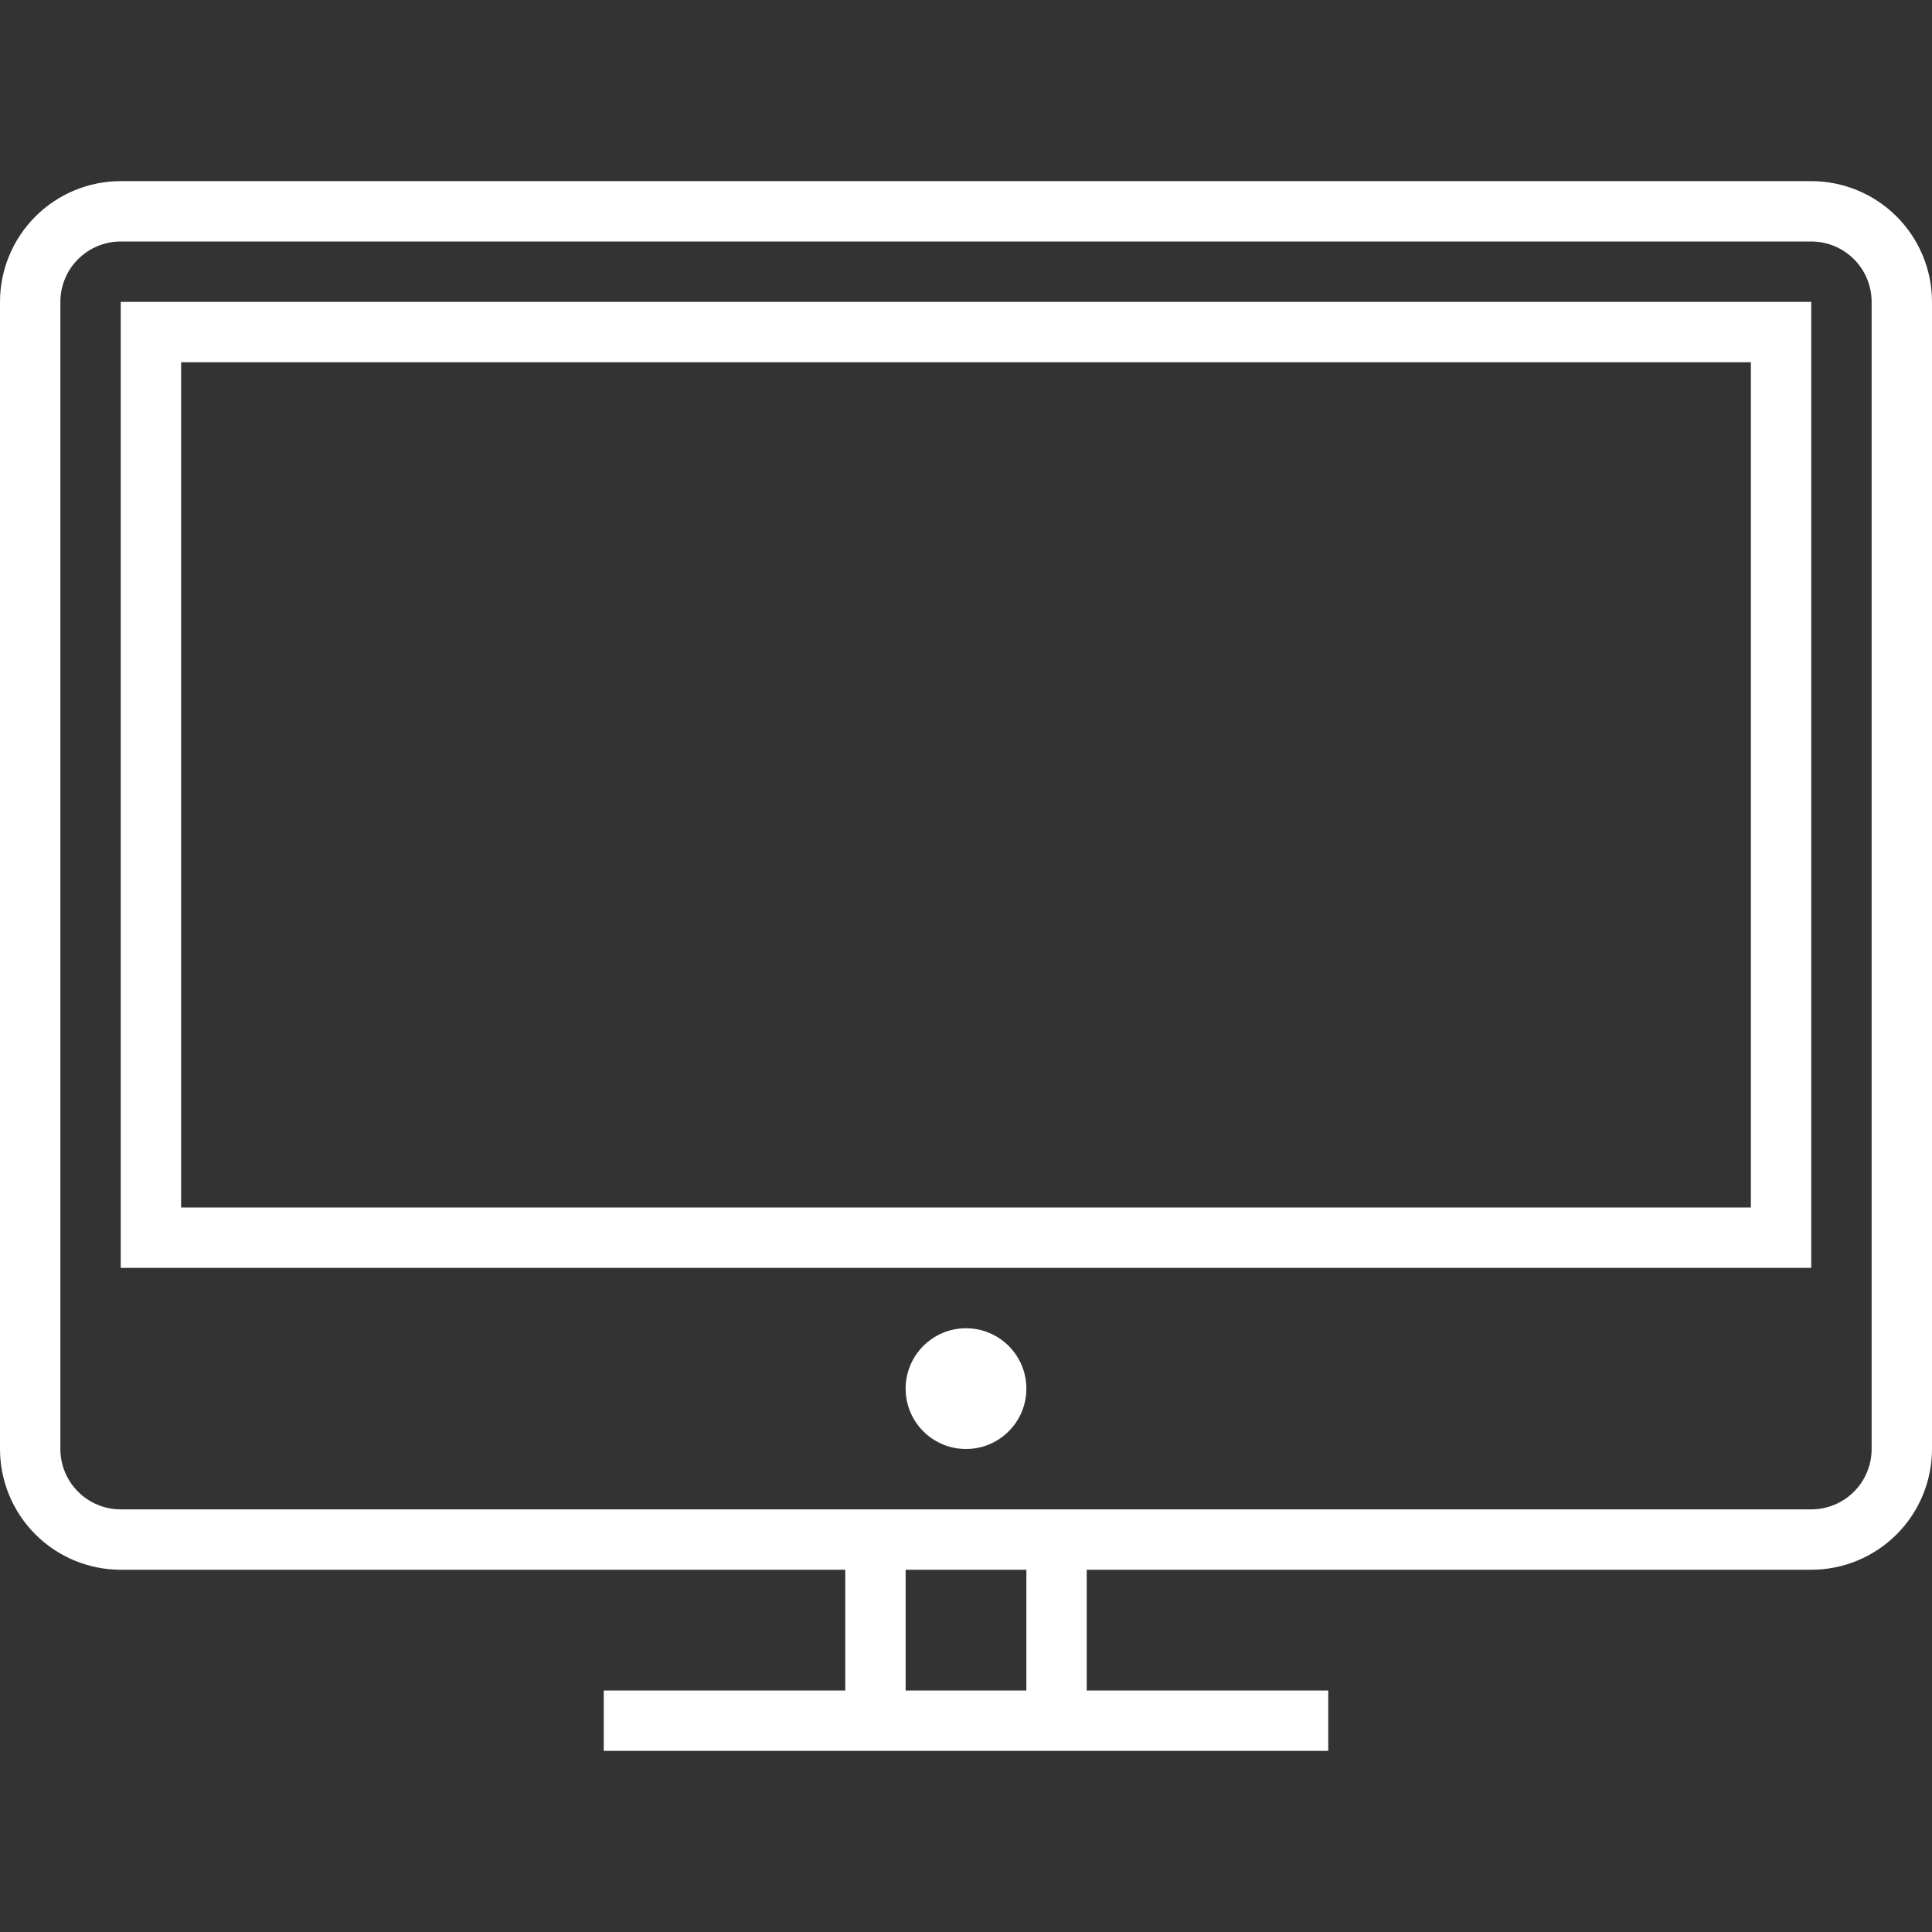 <svg width="32" height="32" viewBox="0 0 32 32" fill="none" xmlns="http://www.w3.org/2000/svg">
<rect x="0" y="0" width="32" height="32" fill="#333333" stroke="none"/>
<g clip-path="url(#clip0_503_208)">
<path d="M30 3H2C1.47 3 0.961 3.211 0.586 3.586C0.211 3.961 0 4.47 0 5L0 24C0 24.53 0.211 25.039 0.586 25.414C0.961 25.789 1.47 26 2 26H14V28H10V29H22V28H18V26H30C30.53 26 31.039 25.789 31.414 25.414C31.789 25.039 32 24.53 32 24V5C32 4.47 31.789 3.961 31.414 3.586C31.039 3.211 30.53 3 30 3ZM17 28H15V26H17V28ZM31 24C31 24.265 30.895 24.52 30.707 24.707C30.52 24.895 30.265 25 30 25H2C1.735 25 1.48 24.895 1.293 24.707C1.105 24.52 1 24.265 1 24V5C1 4.735 1.105 4.48 1.293 4.293C1.48 4.105 1.735 4 2 4H30C30.265 4 30.52 4.105 30.707 4.293C30.895 4.48 31 4.735 31 5V24Z" fill="white"/>
<path d="M2 21H30V5H2V21ZM3 6H29V20H3V6Z" fill="white"/>
<path d="M16 24C16.552 24 17 23.552 17 23C17 22.448 16.552 22 16 22C15.448 22 15 22.448 15 23C15 23.552 15.448 24 16 24Z" fill="white"/>
</g>
<defs>
<clipPath id="clip0_503_208">
<rect width="32" height="32" fill="white"/>
</clipPath>
</defs>
</svg>
